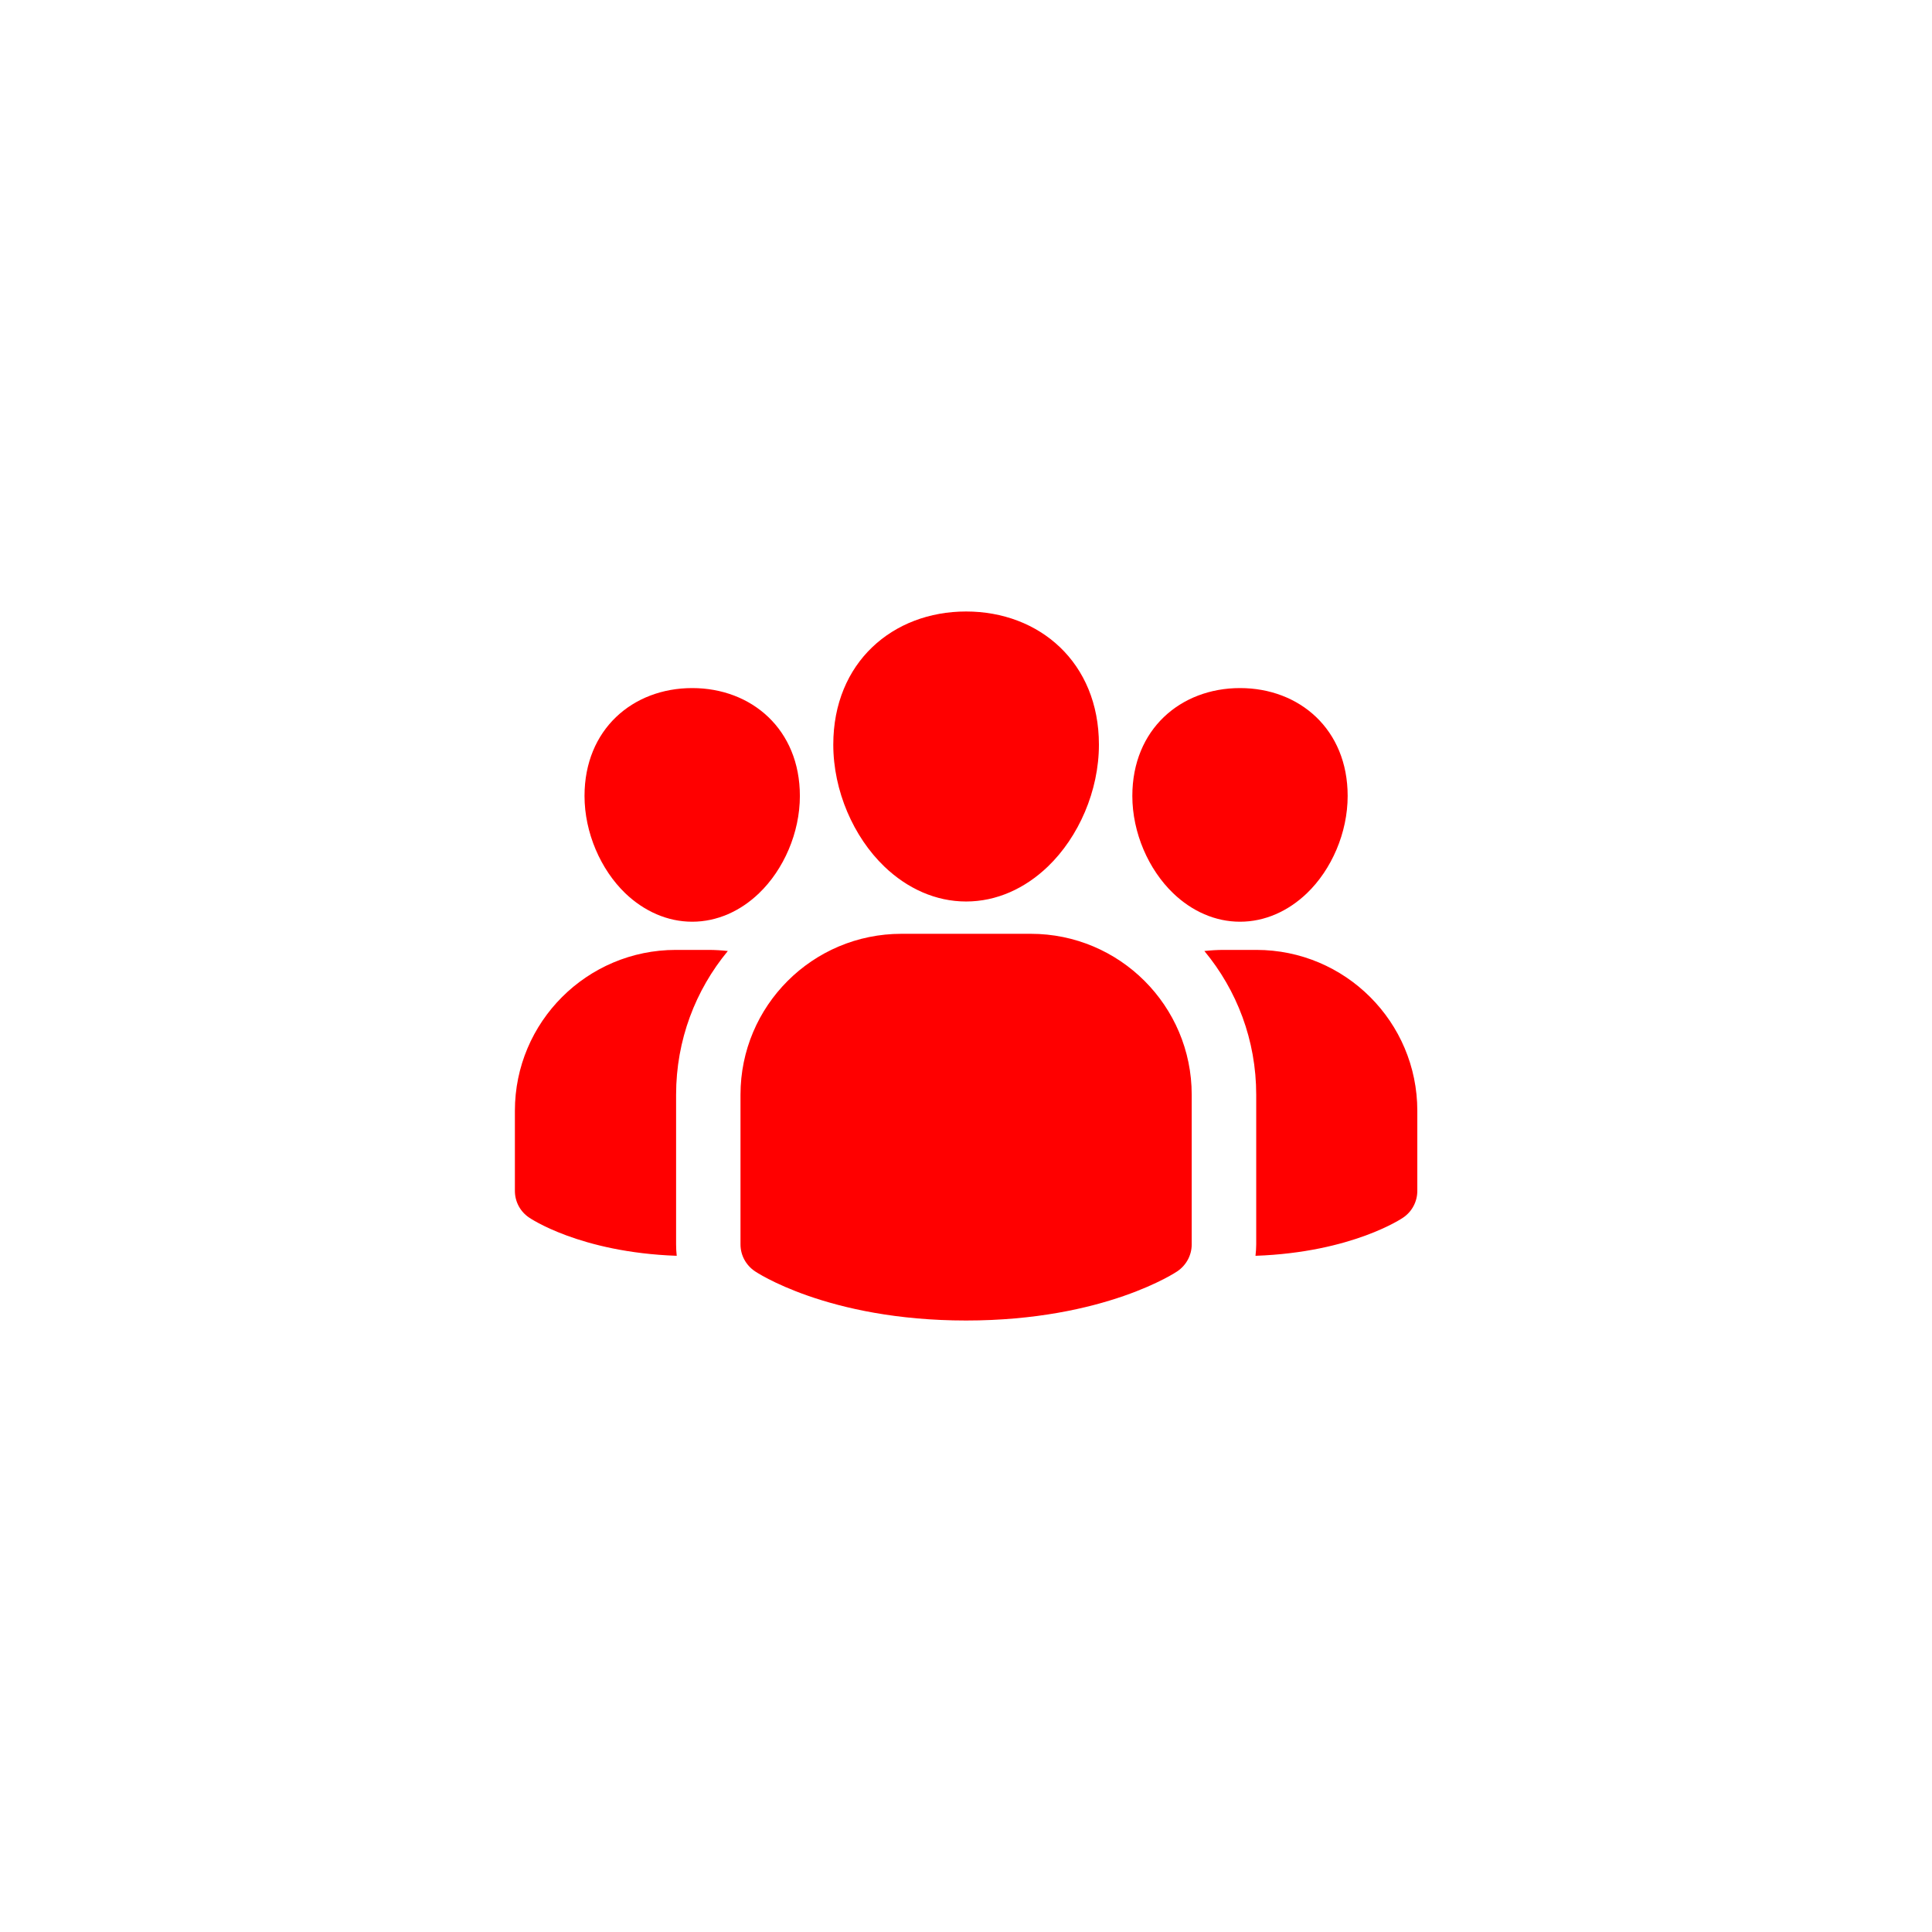 <svg xmlns="http://www.w3.org/2000/svg" xmlns:xlink="http://www.w3.org/1999/xlink" width="100" zoomAndPan="magnify" viewBox="0 0 75 75" height="100" preserveAspectRatio="xMidYMid meet" version="1.0"><defs><clipPath id="8906f66a6c"><path d="M 19.98 23.727 L 55.23 23.727 L 55.23 51.477 L 19.98 51.477 Z M 19.98 23.727 " clip-rule="nonzero"/></clipPath></defs><g clip-path="url(#8906f66a6c)"><path fill="#ff0000" d="M 46.262 42.496 L 46.262 48.309 C 46.262 48.727 46.051 49.117 45.703 49.352 C 45.703 49.352 42.906 51.262 37.504 51.262 C 32.105 51.262 29.309 49.352 29.309 49.352 C 28.957 49.117 28.746 48.727 28.746 48.309 L 28.746 42.496 C 28.746 39.047 31.543 36.25 34.996 36.25 L 40.012 36.25 C 43.465 36.25 46.262 39.047 46.262 42.496 Z M 37.504 23.738 C 40.348 23.738 42.66 25.715 42.66 28.906 C 42.66 30.699 41.875 32.492 40.676 33.641 C 39.789 34.492 38.688 34.996 37.504 34.996 C 36.324 34.996 35.219 34.492 34.332 33.641 C 33.133 32.492 32.348 30.699 32.348 28.906 C 32.348 25.715 34.66 23.738 37.504 23.738 Z M 48.137 26.711 C 50.445 26.711 52.316 28.312 52.316 30.898 C 52.316 32.328 51.691 33.758 50.734 34.676 C 50.008 35.371 49.105 35.781 48.137 35.781 C 47.172 35.781 46.266 35.371 45.543 34.676 C 44.586 33.758 43.957 32.328 43.957 30.898 C 43.957 28.312 45.832 26.711 48.137 26.711 Z M 26.871 26.711 C 29.176 26.711 31.051 28.312 31.051 30.898 C 31.051 32.328 30.422 33.758 29.465 34.676 C 28.742 35.371 27.836 35.781 26.871 35.781 C 25.906 35.781 25 35.371 24.273 34.676 C 23.32 33.758 22.691 32.328 22.691 30.898 C 22.691 28.312 24.566 26.711 26.871 26.711 Z M 26.27 48.75 C 22.496 48.617 20.551 47.273 20.551 47.273 C 20.199 47.043 19.988 46.652 19.988 46.23 L 19.988 43.121 C 19.988 39.672 22.789 36.875 26.238 36.875 L 27.504 36.875 C 27.758 36.875 28.008 36.891 28.254 36.918 C 27 38.434 26.246 40.375 26.246 42.496 L 26.246 48.309 C 26.246 48.457 26.254 48.602 26.27 48.75 Z M 46.754 36.918 C 47 36.891 47.254 36.875 47.508 36.875 L 48.77 36.875 C 52.223 36.875 55.02 39.672 55.02 43.121 L 55.02 46.23 C 55.02 46.652 54.809 47.043 54.461 47.273 C 54.461 47.273 52.512 48.617 48.738 48.75 C 48.754 48.602 48.766 48.457 48.766 48.309 L 48.766 42.496 C 48.766 40.375 48.012 38.434 46.754 36.918 Z M 46.754 36.918 " fill-opacity="1" fill-rule="evenodd"/></g></svg>